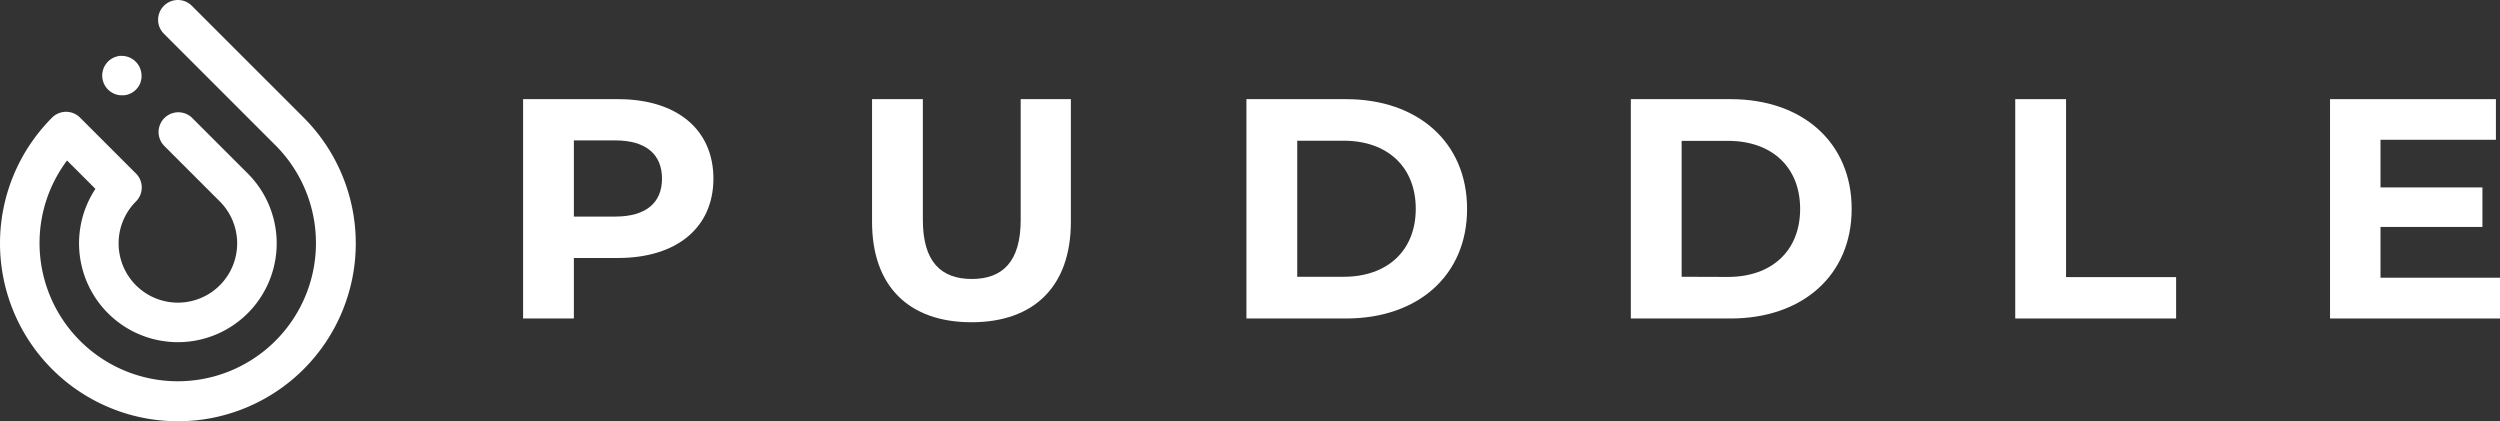 <svg xmlns="http://www.w3.org/2000/svg" viewBox="0 0 832.06 140.2"><rect x="0" y="0" width="832.06" height="140.2" fill="#333333" stroke="none"/><defs><style>.cls-1{fill:#fff;}</style></defs><g id="Layer_2" data-name="Layer 2"><g id="Ebene_1" data-name="Ebene 1"><path class="cls-1" d="M237.44,59.46c0,16.28-12.21,26.4-31.72,26.4H191V106H174.1V33h31.62C225.23,33,237.44,43.07,237.44,59.46Zm-17.11,0c0-8-5.22-12.73-15.55-12.73H191V72.08h13.78C215.11,72.08,220.33,67.39,220.33,59.46Z"/><path class="cls-1" d="M290.24,73.86V33h16.91V73.23c0,13.88,6.05,19.62,16.28,19.62s16.28-5.74,16.28-19.62V33h16.7V73.86c0,21.5-12.32,33.39-33.08,33.39S290.24,95.36,290.24,73.86Z"/><path class="cls-1" d="M414.84,33H448c23.9,0,40.28,14.4,40.28,36.53S471.93,106,448,106H414.84ZM447.2,92.12c14.5,0,24-8.66,24-22.64s-9.5-22.65-24-22.65H431.75V92.12Z"/><path class="cls-1" d="M542.78,33H576c23.9,0,40.28,14.4,40.28,36.53S599.87,106,576,106H542.78Zm32.35,59.17c14.51,0,24-8.66,24-22.64s-9.5-22.65-24-22.65H559.69V92.12Z"/><path class="cls-1" d="M670.72,33h16.91V92.23h36.63V106H670.72Z"/><path class="cls-1" d="M832.06,92.43V106H775.49V33H830.7V46.52H792.29V62.38h33.92V75.53H792.29v16.9Z"/><path class="cls-1" d="M54.55,1.93a6.57,6.57,0,0,0,0,9.3L91.76,48.44A46,46,0,1,1,13.16,81a45.68,45.68,0,0,1,9.16-27.58l9.44,9.44a32.89,32.89,0,1,0,50.7-5.12L63.85,39.14a6.58,6.58,0,0,0-9.3,9.3L73.16,67.05a19.73,19.73,0,1,1-27.91,0,6.58,6.58,0,0,0,0-9.31L26.64,39.14a6.57,6.57,0,0,0-9.3,0,59.2,59.2,0,0,0,83.73,83.72,59.2,59.2,0,0,0,0-83.72L63.85,1.93A6.57,6.57,0,0,0,54.55,1.93Z"/><path class="cls-1" d="M41.88,31.63a6.69,6.69,0,0,0,1.23-.37,6.93,6.93,0,0,0,1.14-.61,6.28,6.28,0,0,0,.52-.38c.16-.14.33-.28.48-.44a7.44,7.44,0,0,0,.82-1,6.41,6.41,0,0,0,.6-1.13A6.69,6.69,0,0,0,47,26.47a4.72,4.72,0,0,0,.1-.64,4.58,4.58,0,0,0,0-.64A6.59,6.59,0,0,0,40.6,18.6c-.22,0-.43,0-.65,0s-.43.05-.64.09a7.6,7.6,0,0,0-1.23.38,6.41,6.41,0,0,0-1.13.6,6.55,6.55,0,0,0-.53.39,6.29,6.29,0,0,0-.47.43c-.16.16-.3.32-.44.48l-.38.52a6.93,6.93,0,0,0-.61,1.14,6.69,6.69,0,0,0-.37,1.23,4.49,4.49,0,0,0-.1.64,7,7,0,0,0,0,1.29,4.72,4.72,0,0,0,.1.64,6.69,6.69,0,0,0,.37,1.23,6.46,6.46,0,0,0,.61,1.13c.12.18.25.36.38.52a4,4,0,0,0,.44.48c.15.16.31.3.47.44a7.63,7.63,0,0,0,1.66,1,6.69,6.69,0,0,0,1.23.37,4.49,4.49,0,0,0,.64.1c.22,0,.43,0,.65,0s.43,0,.65,0A4.58,4.58,0,0,0,41.88,31.63Z"/></g></g></svg>